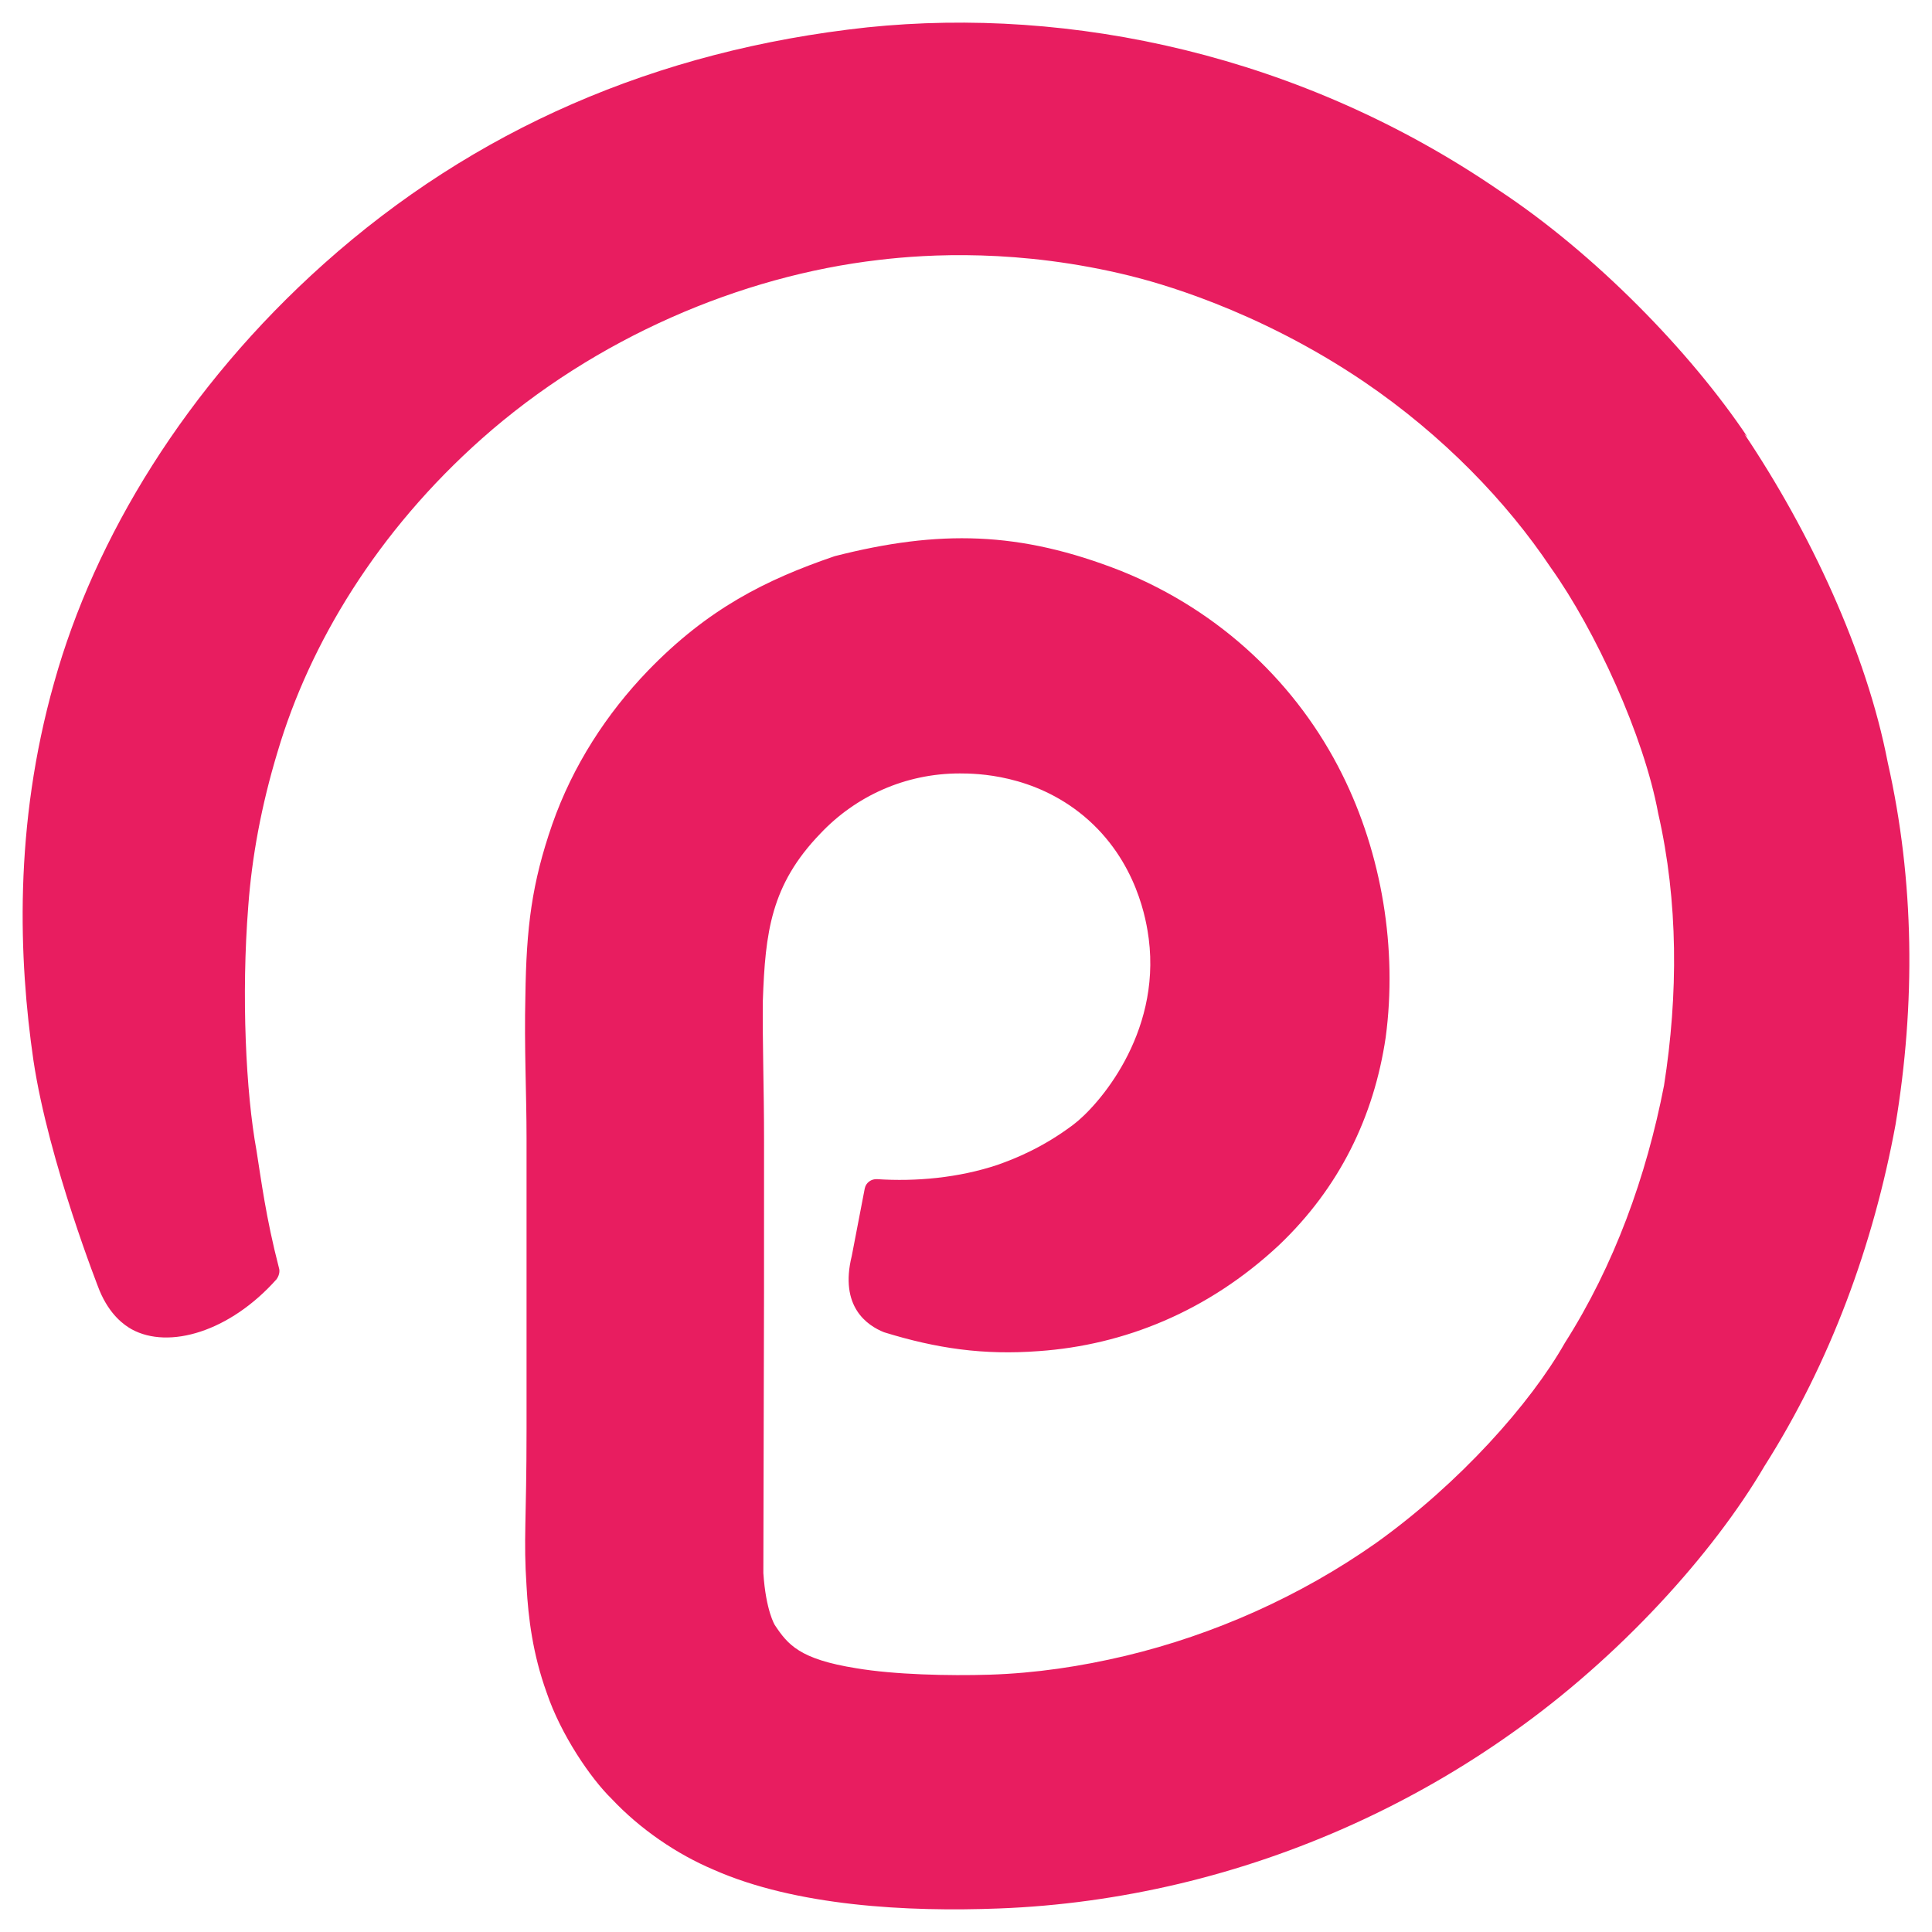 <?xml version="1.0" encoding="utf-8"?>
<svg viewBox="0 0 128 128" xmlns="http://www.w3.org/2000/svg">
  <path style="fill: rgb(232, 29, 96);" d="M 115.771 28.946 C 111.978 23.281 105.669 16.815 99.336 12.626 C 86.181 3.616 70.944 0.42 57.461 1.812 C 43.405 3.329 31.367 8.629 21.474 17.462 C 12.307 25.646 6.255 35.66 3.591 45.208 C 0.89 54.75 1.249 63.593 2.214 70.248 C 3.229 77.005 6.595 85.504 6.595 85.504 C 7.279 87.135 8.234 87.794 8.73 88.072 C 11.189 89.415 15.224 88.234 18.32 84.756 C 18.479 84.539 18.563 84.242 18.479 83.994 C 17.615 80.665 17.303 78.159 16.993 76.223 C 16.291 72.389 15.979 65.966 16.449 60.028 C 16.685 56.814 17.306 53.38 18.401 49.775 C 20.515 42.653 24.976 35.221 31.943 29.043 C 39.448 22.391 49.073 18.282 58.226 17.221 C 61.434 16.837 67.534 16.463 74.886 18.278 C 76.451 18.669 83.18 20.423 90.38 25.299 C 95.617 28.86 99.837 33.26 102.742 37.606 C 105.703 41.759 108.915 48.757 109.859 53.884 C 111.192 59.719 111.192 65.901 110.245 71.922 C 109.072 77.952 106.956 83.818 103.671 88.979 C 101.403 92.98 96.71 98.264 91.156 102.234 C 86.151 105.754 80.436 108.298 74.573 109.702 C 71.603 110.407 68.624 110.854 65.573 110.952 C 62.859 111.035 59.259 110.952 56.734 110.526 C 52.978 109.928 52.198 108.966 51.335 107.666 C 51.335 107.666 50.741 106.729 50.574 104.22 C 50.63 81.275 50.62 87.4 50.62 75.489 C 50.62 72.123 50.509 69.072 50.54 66.3 C 50.698 61.755 51.081 58.627 54.333 55.245 C 56.682 52.748 59.97 51.242 63.587 51.242 C 64.689 51.242 68.472 51.294 71.801 54.061 C 75.371 57.04 75.965 61.111 76.108 62.2 C 76.921 68.571 72.711 73.315 71.099 74.521 C 69.097 76.022 67.3 76.748 66.087 77.176 C 63.507 78.038 60.666 78.292 58.114 78.122 C 57.724 78.098 57.368 78.351 57.291 78.744 L 56.434 83.199 C 55.593 86.587 57.474 87.825 58.566 88.264 C 62.062 89.344 65.161 89.792 68.834 89.514 C 74.462 89.118 80.015 86.9 84.727 82.503 C 88.74 78.689 91.026 73.988 91.806 68.726 C 92.585 62.891 91.57 56.601 88.91 51.279 C 85.984 45.409 80.934 40.509 74.276 37.826 C 67.55 35.181 62.204 35.088 55.308 36.846 L 55.228 36.873 C 50.75 38.411 46.917 40.314 42.929 44.435 C 40.191 47.281 37.951 50.722 36.59 54.608 C 35.231 58.522 34.87 61.445 34.808 65.987 C 34.725 69.354 34.885 72.479 34.885 75.405 L 34.885 94.681 C 34.885 100.851 34.675 101.915 34.885 105.089 C 35 107.193 35.294 109.572 36.213 112.128 C 37.162 114.946 39.151 117.839 40.516 119.17 C 42.425 121.205 44.859 122.846 47.251 123.861 C 52.725 126.292 60.155 126.676 66.183 126.441 C 70.171 126.292 74.18 125.738 78.112 124.807 C 85.981 122.939 93.532 119.535 100.172 114.817 C 107.29 109.801 113.479 102.96 116.894 97.144 C 121.275 90.241 124.109 82.487 125.581 74.524 C 126.911 66.548 126.847 58.361 125.065 50.502 C 123.66 43.213 119.907 35.212 115.572 28.752 L 115.771 28.946 Z">
  </path>
</svg>
